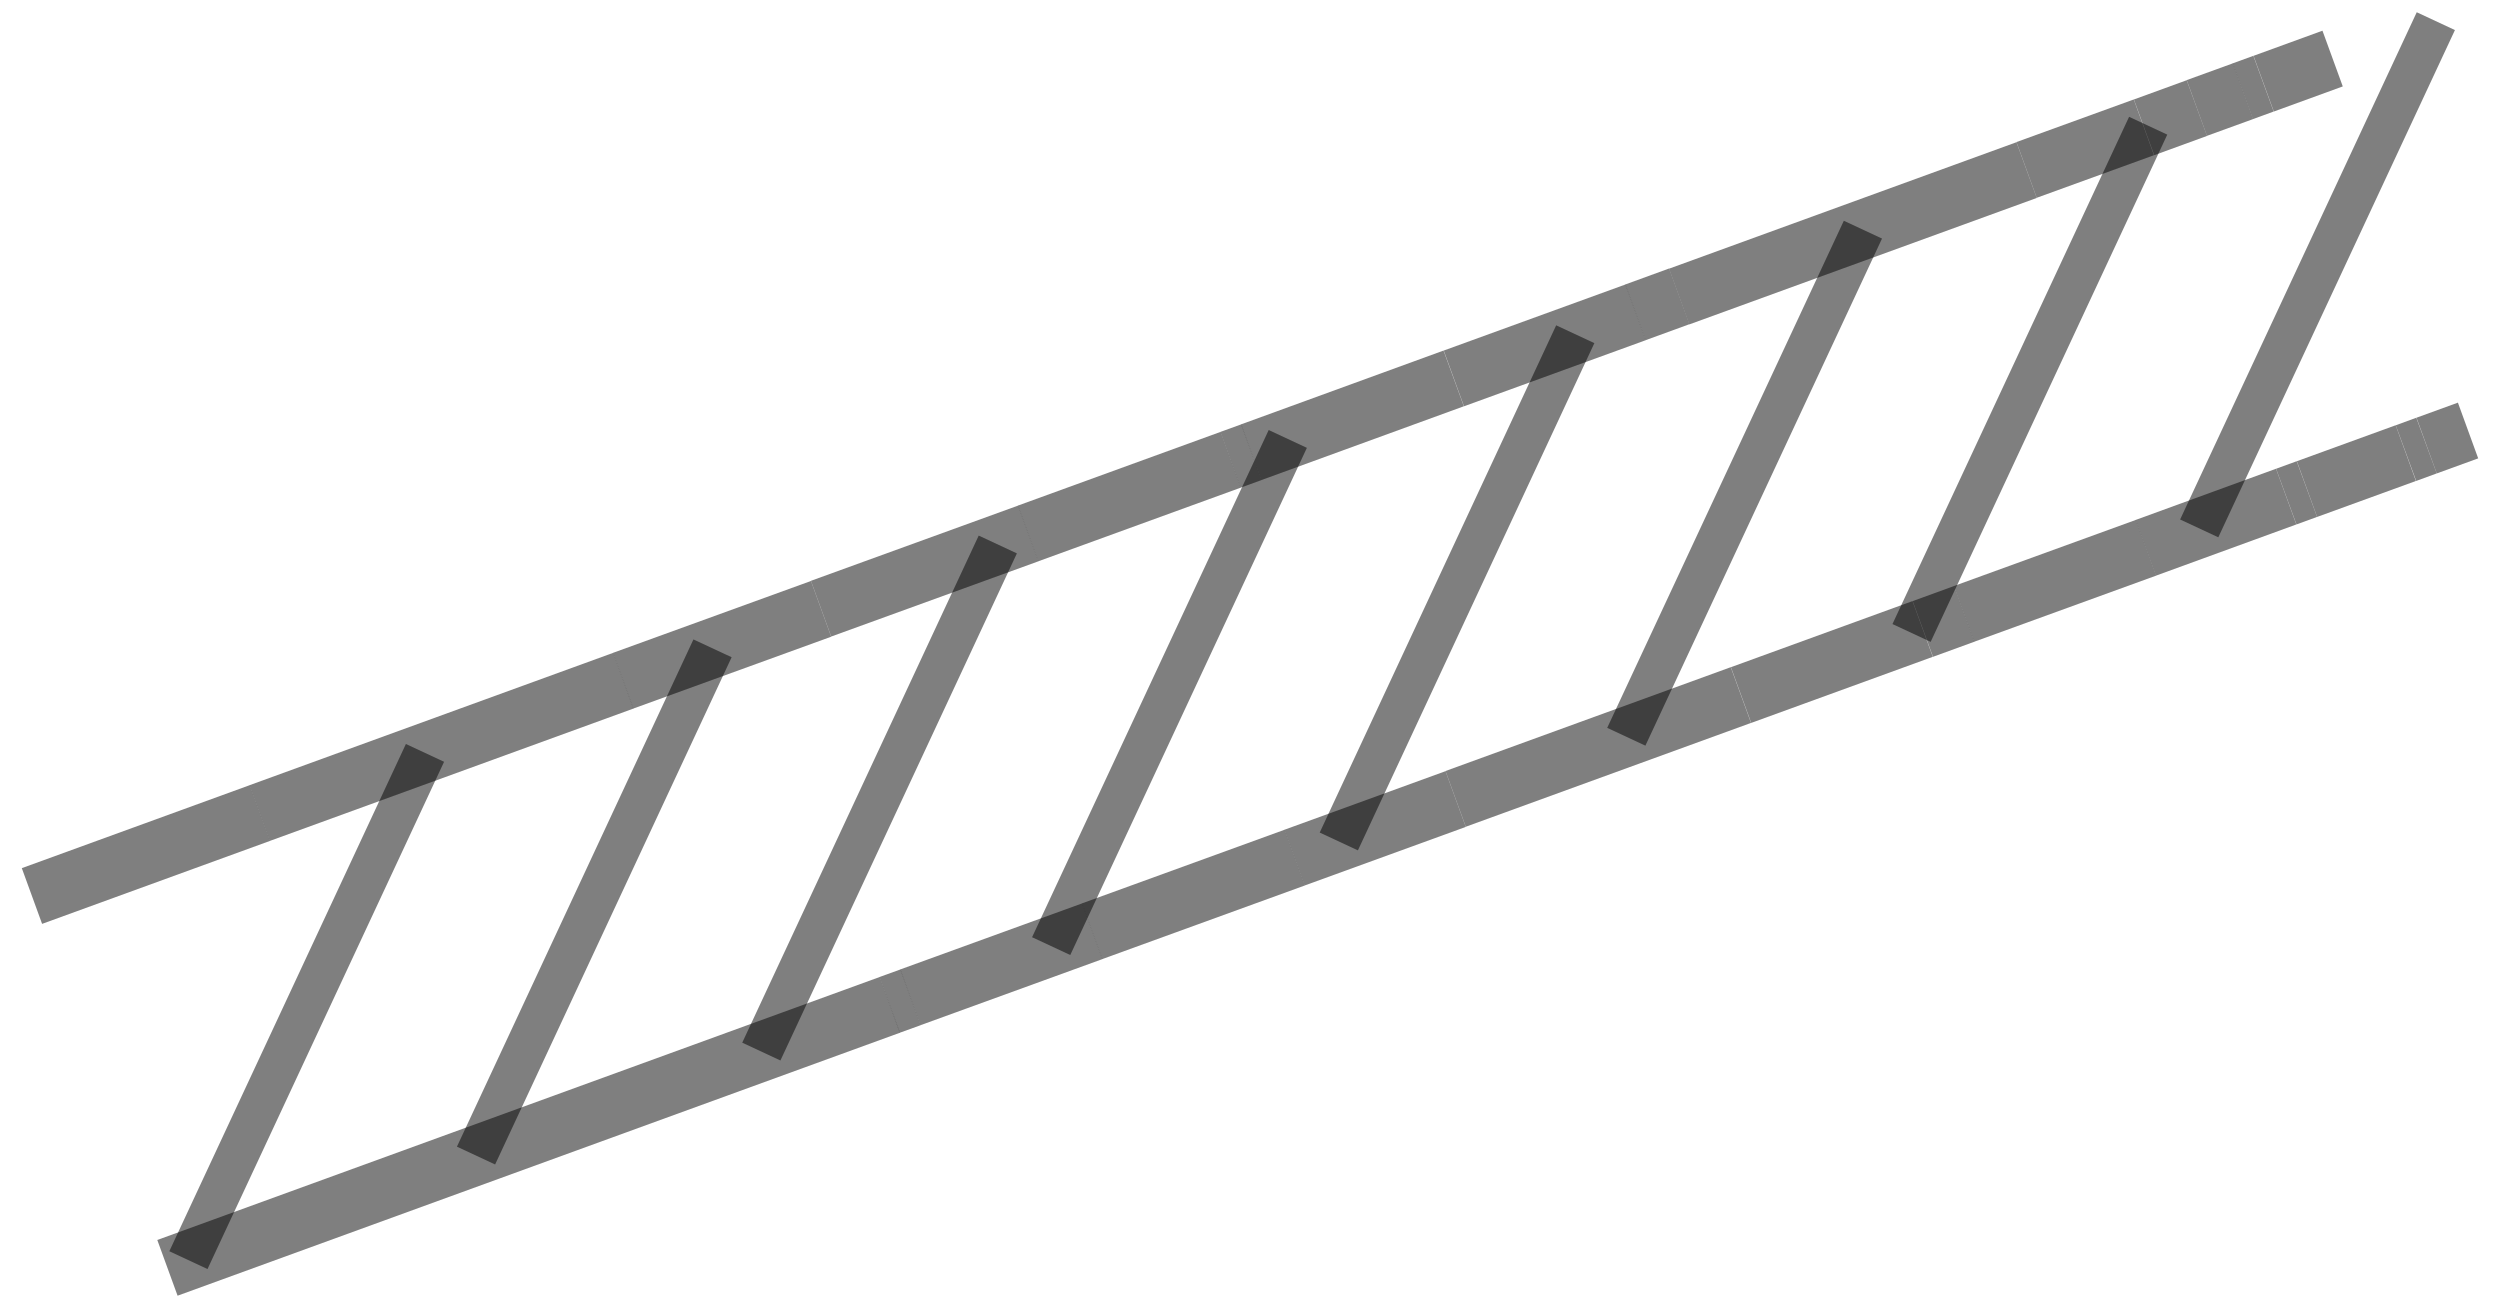 <?xml version="1.0" encoding="UTF-8"?>
<!DOCTYPE svg PUBLIC "-//W3C//DTD SVG 1.0//EN" "http://www.w3.org/TR/2001/REC-SVG-20010904/DTD/svg10.dtd">
<!-- Creator: CorelDRAW X6 -->
<svg xmlns="http://www.w3.org/2000/svg" xml:space="preserve" width="447px" height="232px" version="1.0" shape-rendering="geometricPrecision" text-rendering="geometricPrecision" image-rendering="optimizeQuality" fill-rule="evenodd" clip-rule="evenodd"
viewBox="0 0 44700 23244"
 xmlns:xlink="http://www.w3.org/1999/xlink">
 <g id="_1401.cgm:type:overlay">
  <IC_ColorNameTable/>
  <PictureProperties/>
  <line fill="none" fill-opacity="0.502" stroke="#000001" stroke-width="1062.36" stroke-opacity="0.502" x1="530" y1="16051" x2="4612" y2= "14565" />
  <line fill="none" fill-opacity="0.502" stroke="#000001" stroke-width="1062.36" stroke-opacity="0.502" x1="4610" y1="14565" x2="11124" y2= "12194" />
  <line fill="none" fill-opacity="0.502" stroke="#000001" stroke-width="1062.36" stroke-opacity="0.502" x1="11121" y1="12194" x2="14666" y2= "10907" />
  <line fill="none" fill-opacity="0.502" stroke="#000001" stroke-width="1062.36" stroke-opacity="0.502" x1="14666" y1="10904" x2="18378" y2= "9556" />
  <line fill="none" fill-opacity="0.502" stroke="#000001" stroke-width="1062.36" stroke-opacity="0.502" x1="18375" y1="9556" x2="22004" y2= "8236" />
  <line fill="none" fill-opacity="0.502" stroke="#000001" stroke-width="1062.36" stroke-opacity="0.502" x1="22002" y1="8236" x2="22375" y2= "8101" />
  <line fill="none" fill-opacity="0.502" stroke="#000001" stroke-width="1062.36" stroke-opacity="0.502" x1="22372" y1="8101" x2="25999" y2= "6779" />
  <line fill="none" fill-opacity="0.502" stroke="#000001" stroke-width="1062.36" stroke-opacity="0.502" x1="26002" y1="6779" x2="29258" y2= "5595" />
  <line fill="none" fill-opacity="0.502" stroke="#000001" stroke-width="1062.36" stroke-opacity="0.502" x1="29255" y1="5595" x2="30039" y2= "5309" />
  <line fill="none" fill-opacity="0.502" stroke="#000001" stroke-width="1062.36" stroke-opacity="0.502" x1="30039" y1="5312" x2="36262" y2= "3047" />
  <line fill="none" fill-opacity="0.502" stroke="#000001" stroke-width="1062.36" stroke-opacity="0.502" x1="36262" y1="3044" x2="38363" y2= "2281" />
  <line fill="none" fill-opacity="0.502" stroke="#000001" stroke-width="1062.36" stroke-opacity="0.502" x1="38366" y1="2281" x2="39312" y2= "1936" />
  <line fill="none" fill-opacity="0.502" stroke="#000001" stroke-width="1062.36" stroke-opacity="0.502" x1="39312" y1="1934" x2="40138" y2= "1634" />
  <line fill="none" fill-opacity="0.502" stroke="#000001" stroke-width="1062.36" stroke-opacity="0.502" x1="40136" y1="1634" x2="40506" y2= "1499" />
  <line fill="none" fill-opacity="0.502" stroke="#000001" stroke-width="1062.36" stroke-opacity="0.502" x1="40509" y1="1499" x2="41744" y2= "1049" />
  <line fill="none" fill-opacity="0.502" stroke="#000001" stroke-width="1062.36" stroke-opacity="0.502" x1="2957" y1="22712" x2="15898" y2= "18001" />
  <line fill="none" fill-opacity="0.502" stroke="#000001" stroke-width="1062.36" stroke-opacity="0.502" x1="15895" y1="18001" x2="16269" y2= "17866" />
  <line fill="none" fill-opacity="0.502" stroke="#000001" stroke-width="1062.36" stroke-opacity="0.502" x1="16266" y1="17866" x2="19525" y2= "16682" />
  <line fill="none" fill-opacity="0.502" stroke="#000001" stroke-width="1062.36" stroke-opacity="0.502" x1="19522" y1="16682" x2="23151" y2= "15363" />
  <line fill="none" fill-opacity="0.502" stroke="#000001" stroke-width="1062.36" stroke-opacity="0.502" x1="23149" y1="15363" x2="26034" y2= "14314" />
  <line fill="none" fill-opacity="0.502" stroke="#000001" stroke-width="1062.36" stroke-opacity="0.502" x1="26034" y1="14311" x2="31144" y2= "12451" />
  <line fill="none" fill-opacity="0.502" stroke="#000001" stroke-width="1062.36" stroke-opacity="0.502" x1="31147" y1="12451" x2="34400" y2= "11267" />
  <line fill="none" fill-opacity="0.502" stroke="#000001" stroke-width="1062.36" stroke-opacity="0.502" x1="34403" y1="11267" x2="35144" y2= "10997" />
  <line fill="none" fill-opacity="0.502" stroke="#000001" stroke-width="1062.36" stroke-opacity="0.502" x1="35142" y1="10997" x2="38400" y2= "9813" />
  <line fill="none" fill-opacity="0.502" stroke="#000001" stroke-width="1062.36" stroke-opacity="0.502" x1="38398" y1="9813" x2="40912" y2= "8896" />
  <line fill="none" fill-opacity="0.502" stroke="#000001" stroke-width="1062.36" stroke-opacity="0.502" x1="40914" y1="8896" x2="41283" y2= "8761" />
  <line fill="none" fill-opacity="0.502" stroke="#000001" stroke-width="1062.36" stroke-opacity="0.502" x1="41285" y1="8761" x2="43055" y2= "8117" />
  <line fill="none" fill-opacity="0.502" stroke="#000001" stroke-width="1062.36" stroke-opacity="0.502" x1="43058" y1="8117" x2="43426" y2= "7982" />
  <line fill="none" fill-opacity="0.502" stroke="#000001" stroke-width="1062.36" stroke-opacity="0.502" x1="43428" y1="7982" x2="44170" y2= "7712" />
  <line fill="none" fill-opacity="0.502" stroke="#000001" stroke-width="755.032" stroke-opacity="0.502" x1="3333" y1="22574" x2="7571" y2= "13487" />
  <line fill="none" fill-opacity="0.502" stroke="#000001" stroke-width="755.032" stroke-opacity="0.502" x1="8485" y1="20701" x2="12722" y2= "11614" />
  <line fill="none" fill-opacity="0.502" stroke="#000001" stroke-width="755.032" stroke-opacity="0.502" x1="13596" y1="18838" x2="17832" y2= "9754" />
  <line fill="none" fill-opacity="0.502" stroke="#000001" stroke-width="755.032" stroke-opacity="0.502" x1="18788" y1="16949" x2="23027" y2= "7863" />
  <line fill="none" fill-opacity="0.502" stroke="#000001" stroke-width="755.032" stroke-opacity="0.502" x1="23941" y1="15074" x2="28177" y2= "5987" />
  <line fill="none" fill-opacity="0.502" stroke="#000001" stroke-width="755.032" stroke-opacity="0.502" x1="29091" y1="13198" x2="33330" y2= "4114" />
  <line fill="none" fill-opacity="0.502" stroke="#000001" stroke-width="755.032" stroke-opacity="0.502" x1="34201" y1="11339" x2="38440" y2= "2252" />
  <line fill="none" fill-opacity="0.502" stroke="#000001" stroke-width="755.032" stroke-opacity="0.502" x1="39354" y1="9466" x2="43593" y2= "379" />
 </g>
</svg>
